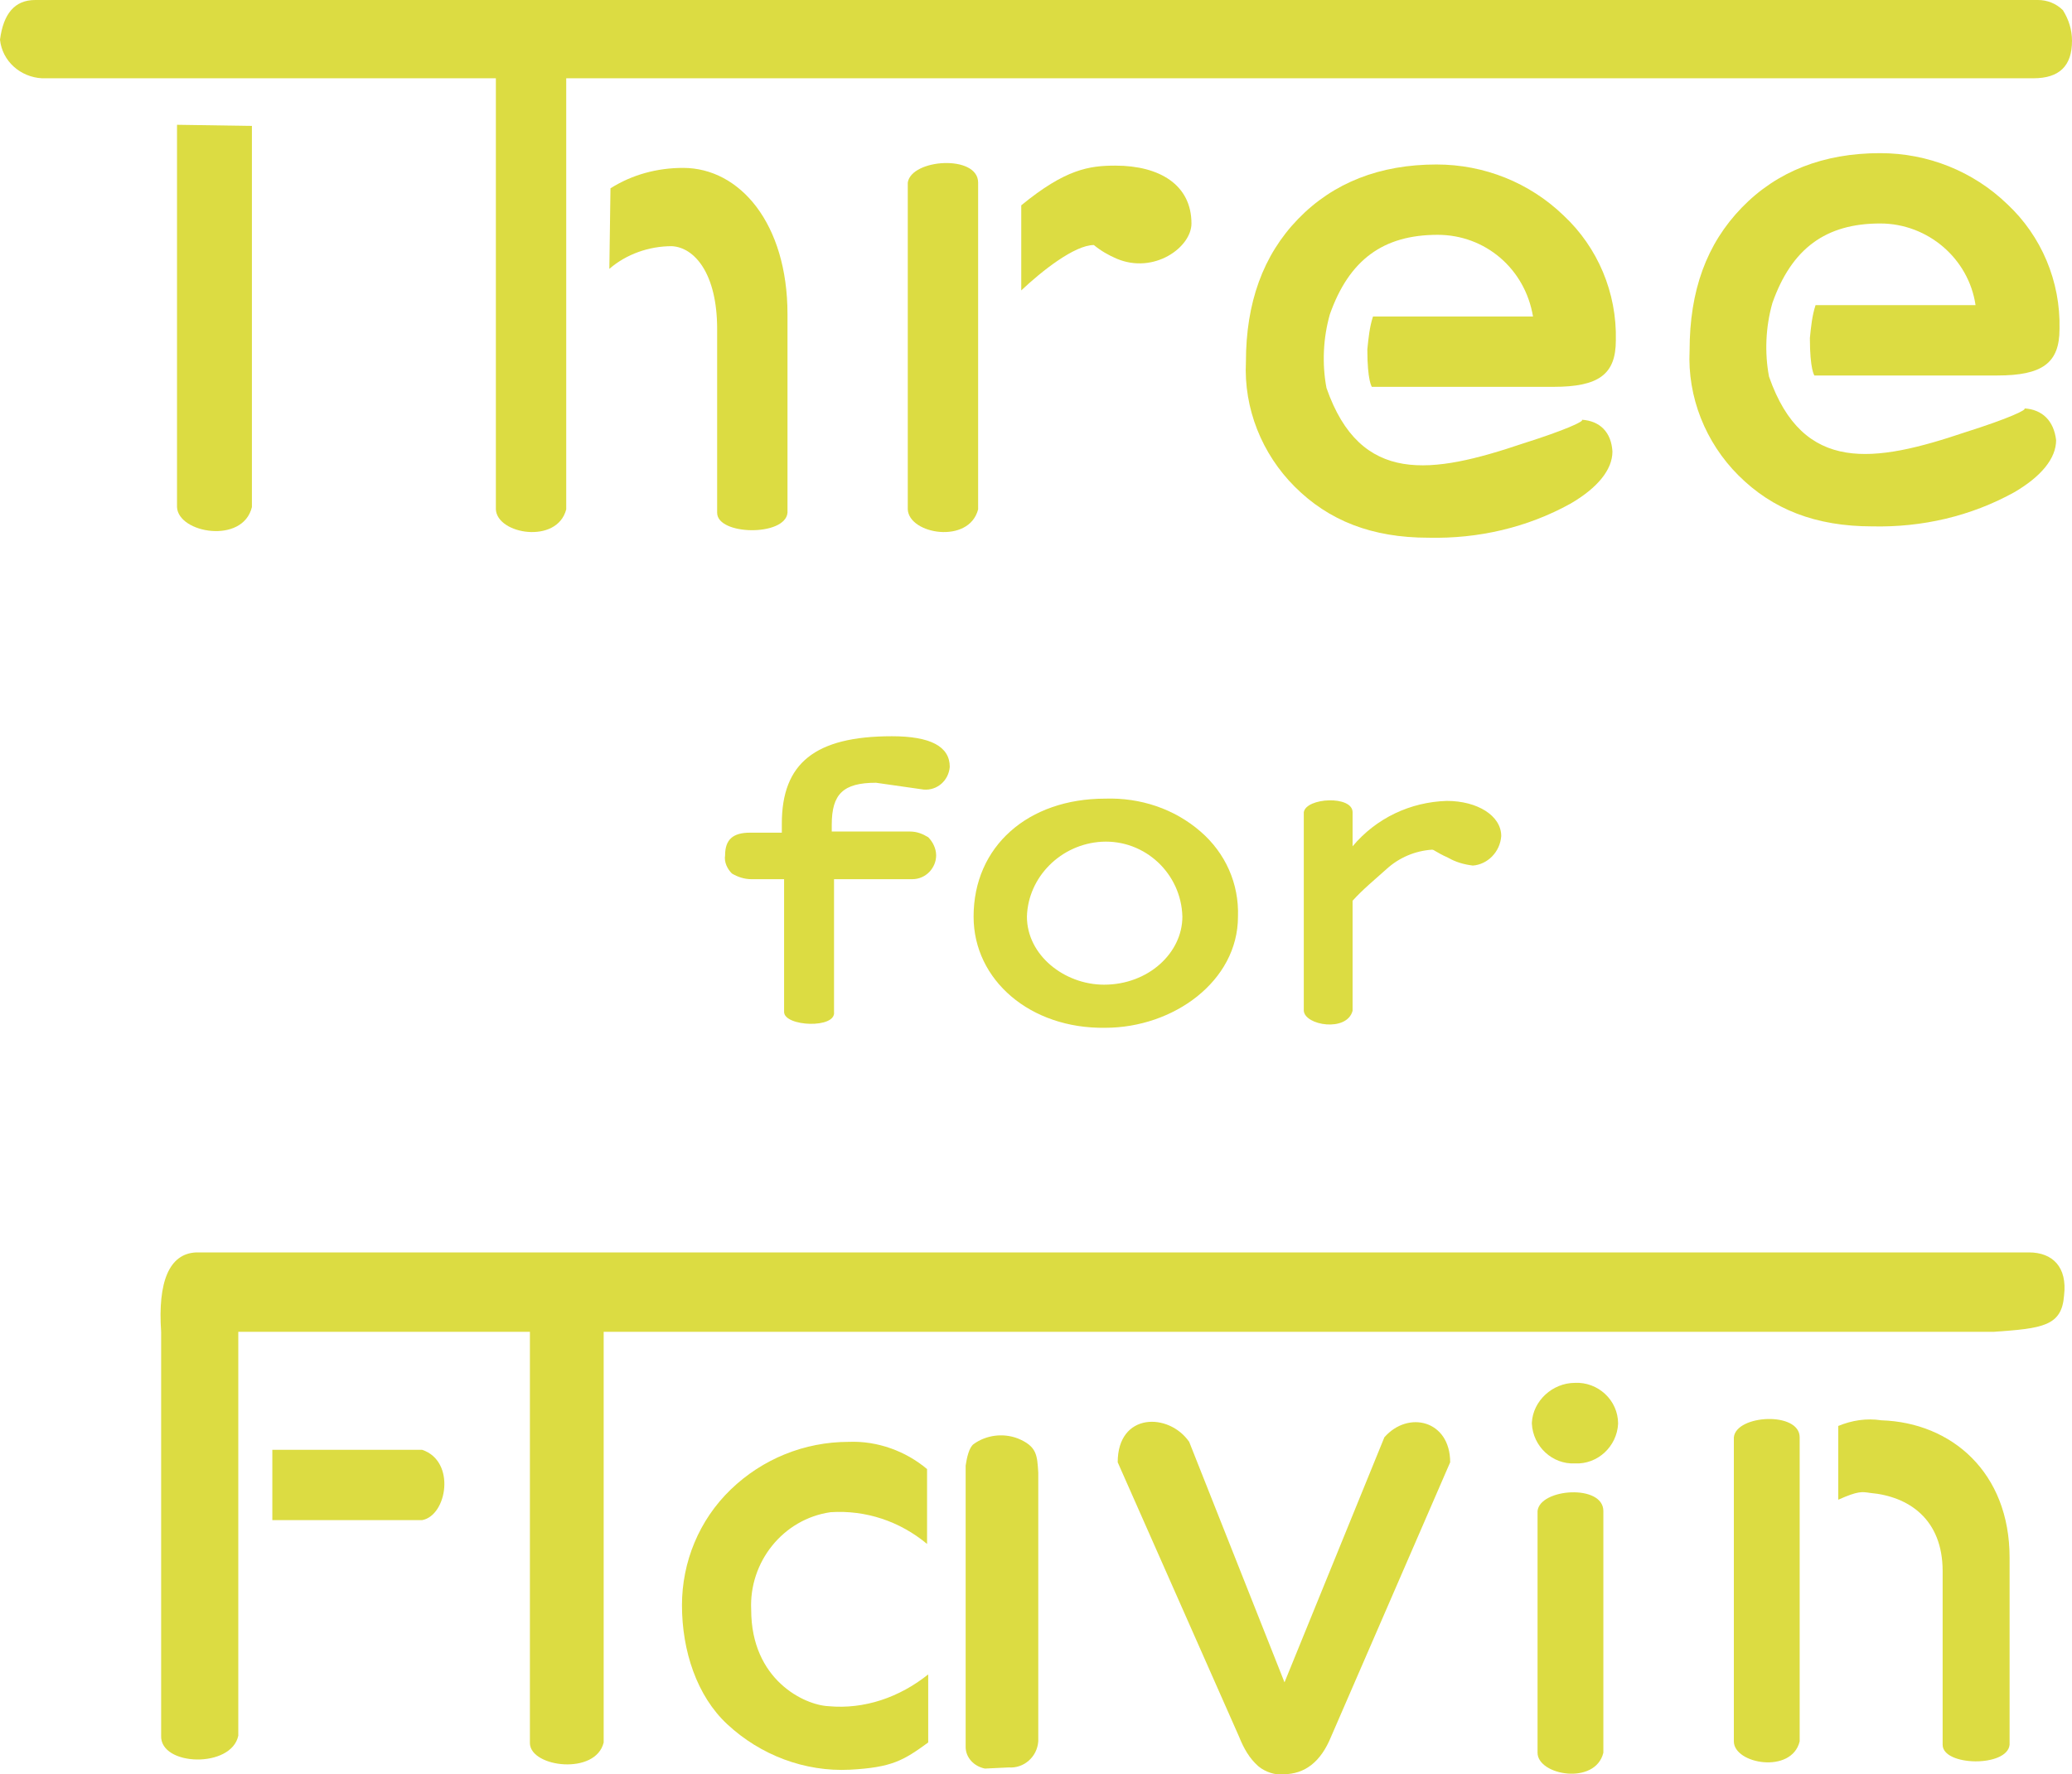 <?xml version="1.0" encoding="utf-8"?>
<!-- Generator: Adobe Illustrator 21.1.0, SVG Export Plug-In . SVG Version: 6.00 Build 0)  -->
<svg version="1.1" id="Layer_1" xmlns="http://www.w3.org/2000/svg" xmlns:xlink="http://www.w3.org/1999/xlink" x="0px" y="0px"
	 viewBox="0 0 182.6 156.4" style="enable-background:new 0 0 182.6 156.4;" xml:space="preserve">
<style type="text/css">
	.st0{fill:#DCDC42;}
</style>
<title>アセット 1</title>
<g id="レイヤー_2">
	<g id="レイヤー_1-2">
		<path class="st0" d="M77.2,69c-2.9,0-3.9,1-3.9,3.7v0.6h6.9c0.6,0,1.1,0.2,1.6,0.5c0.4,0.4,0.7,1,0.7,1.6c0,1.1-0.9,2.1-2.1,2.1
			c-0.1,0-0.1,0-0.2,0h-6.7v11.7c0.2,1.5-4.4,1.3-4.4,0V77.5h-2.9c-0.6,0-1.2-0.2-1.7-0.5c-0.4-0.4-0.7-1-0.6-1.6c0-1.4,0.7-2,2.2-2
			h2.8v-0.8c0-5.3,2.9-7.7,9.7-7.7c3.4,0,5.1,0.9,5.1,2.7c-0.1,1.2-1.1,2.1-2.3,2L77.2,69z"/>
		<path class="st0" d="M85.8,80.8c0-6.2,4.8-10.4,11.6-10.4c3.1-0.1,6.1,0.9,8.4,2.9c2.2,1.9,3.4,4.6,3.3,7.5
			c0,5.7-5.7,9.8-11.7,9.8C90.8,90.7,85.8,86.4,85.8,80.8z M90.5,80.8c0,3.4,3.3,6,6.8,6c3.9,0,6.9-2.8,6.9-6
			c-0.1-3.8-3.3-6.8-7.1-6.6C93.5,74.4,90.6,77.3,90.5,80.8z"/>
		<path class="st0" d="M114.9,71.6c0.2-1.3,4.3-1.5,4.3,0v3c2.1-2.5,5.1-3.9,8.3-4c2.7,0,4.8,1.3,4.8,3.1c-0.1,1.4-1.2,2.5-2.5,2.6
			c-0.8-0.1-1.5-0.3-2.2-0.7c-1.1-0.5-1.2-0.7-1.4-0.7c-1.5,0.1-2.9,0.7-4,1.7c-1,0.9-2.1,1.8-3,2.8v9.7c-0.5,1.9-4.2,1.3-4.3,0
			L114.9,71.6z"/>
		<path class="st0" d="M15.6,44.7c0.1,2.3,5.8,3.3,6.6,0V11.1L15.6,11V44.7z"/>
		<path class="st0" d="M181.8,0.9c-0.6-0.6-1.4-0.9-2.2-0.9H3.1C1.3,0,0.3,1.2,0,3.5c0.2,1.9,1.8,3.3,3.7,3.4h175.5
			c2.3,0,3.4-1.1,3.4-3.3C182.6,2.6,182.3,1.7,181.8,0.9z"/>
		<path class="st0" d="M43.7,6.3v38.6c0.1,2.2,5.4,3.1,6.2,0V6.3C49.9,3.8,44,4.2,43.7,6.3z"/>
		<path class="st0" d="M60.2,14.8c-2.3,0-4.5,0.6-6.4,1.8l-0.1,7.1c1.5-1.3,3.5-2,5.5-2c2,0.1,4,2.4,4,7.3v16.2c0,2,6,2.1,6.2,0
			V27.7C69.4,19.7,65.2,14.8,60.2,14.8z"/>
		<path class="st0" d="M98.3,14.6c-2.3,0-4.4,0.3-8.3,3.5L90,25.6c1.8-1.7,4.7-4,6.4-4c0.6,0.5,1.3,0.9,2,1.2c3.3,1.4,6.6-1,6.6-3.1
			C105,16.3,102.2,14.6,98.3,14.6z"/>
		<path class="st0" d="M80,16.1v28.8c0.1,2.2,5.4,3.1,6.2,0V16.1C86.2,13.6,80.3,14,80,16.1z"/>
		<path class="st0" d="M178.8,110.4H17.3c-2.4,0.1-3.4,2.6-3.1,7V153c-0.1,2.7,6.2,2.9,6.8,0v-35.6h154.7c4.3-0.3,6-0.5,6.2-3.2
			C182.2,111.7,180.9,110.4,178.8,110.4z"/>
		<path class="st0" d="M37.2,127.8H24v6.2h13.2C39.4,133.6,40.2,128.8,37.2,127.8z"/>
		<path class="st0" d="M46.7,117.3c0.2-2,6.5-2.5,6.5-0.1v36.4c-0.7,2.9-6.4,2.2-6.5,0.1V117.3z"/>
		<path class="st0" d="M110.9,155.7c-0.8-0.7-1.3-1.6-1.7-2.6l-10.7-24.2c0-4.4,4.5-4.4,6.3-1.8l8.4,21.2l8.8-21.6
			c2.1-2.4,5.8-1.5,5.8,2.2l-10.5,24.2c-0.9,2.2-2.3,3.3-4.2,3.3C112.4,156.5,111.5,156.2,110.9,155.7z"/>
		<path class="st0" d="M138.8,121.9c2-0.1,3.8,1.5,3.8,3.6c-0.1,2-1.8,3.6-3.8,3.5c0,0,0,0,0,0c-2,0.1-3.7-1.5-3.8-3.5
			c0,0,0,0,0-0.1C135.1,123.5,136.8,121.9,138.8,121.9C138.8,121.9,138.8,121.9,138.8,121.9z M135.5,133.2c0.2-2,5.8-2.4,5.8,0v21.3
			c-0.7,2.9-5.8,2-5.8,0V133.2z"/>
		<path class="st0" d="M162,125.7c1.2-0.5,2.5-0.7,3.8-0.5c6.2,0.2,11.3,4.6,11.3,12.1v16.5c-0.2,2-5.9,1.9-5.9,0v-15.3
			c0-4.6-3-6.6-6.4-6.9c-0.7-0.1-1-0.2-2.8,0.6V125.7z M158.6,134.6v18.9c-0.7,2.9-5.8,2-5.8,0v-26.8c0.2-2,5.8-2.3,5.8,0v0.9V134.6
			z"/>
		<path class="st0" d="M117.1,27.9L117.1,27.9l0.1-0.2L117.1,27.9z"/>
		<path class="st0" d="M139.4,37c0.3,0.1-1.4,0.9-5.2,2.1c-8,2.7-14.3,3.7-17.3-4.9c-0.4-2.1-0.3-4.4,0.3-6.5l0,0
			c1.7-4.8,4.7-7,9.5-7c4.2,0,7.7,3,8.4,7.2H121c-0.3,0.9-0.4,1.9-0.5,2.9c0,2.8,0.4,3.3,0.4,3.3h16c4,0,5.5-1.1,5.5-4.1
			c0.1-4.2-1.6-8.2-4.6-11c-3-2.9-7-4.5-11.2-4.5c-5,0-9.1,1.6-12.2,4.8s-4.6,7.4-4.6,12.6c-0.2,4.1,1.4,8.1,4.3,11
			c3,3,6.8,4.5,11.8,4.5c4.4,0.1,8.7-0.9,12.5-3c2.4-1.4,3.7-3,3.7-4.6C142,38.1,141,37.1,139.4,37z"/>
		<path class="st0" d="M120.5,34.1"/>
		<path class="st0" d="M120.5,27.9"/>
		<path class="st0" d="M117.2,27.9"/>
		<path class="st0" d="M117.2,27.8"/>
		<polygon class="st0" points="117.2,27.8 117.2,27.8 117.2,27.8 		"/>
		<path class="st0" d="M156.1,27L156.1,27l0.1-0.2L156.1,27z"/>
		<path class="st0" d="M178.4,36c0.3,0.1-1.4,0.9-5.2,2.1c-8,2.7-14.3,3.7-17.3-4.9c-0.4-2.1-0.3-4.4,0.3-6.5l0,0
			c1.7-4.8,4.7-7,9.5-7c4.2,0,7.8,3.1,8.4,7.2H160c-0.3,0.9-0.4,1.9-0.5,2.9c0,2.8,0.4,3.3,0.4,3.3H176c4,0,5.5-1.1,5.5-4.1
			c0.1-4.2-1.6-8.2-4.6-11c-3-2.9-7-4.5-11.2-4.5c-5,0-9.1,1.6-12.2,4.8s-4.6,7.3-4.6,12.6c-0.2,4.1,1.4,8.1,4.3,11
			c3,3,6.8,4.5,11.8,4.5c4.4,0.1,8.7-0.9,12.5-3c2.4-1.4,3.7-3,3.7-4.6C181,37.1,180,36.1,178.4,36z"/>
		<path class="st0" d="M159.5,33.1"/>
		<path class="st0" d="M159.5,27"/>
		<path class="st0" d="M156.2,27"/>
		<path class="st0" d="M156.2,26.8"/>
		<polygon class="st0" points="156.2,26.8 156.2,26.8 156.2,26.8 		"/>
		<path class="st0" d="M73,150.4c-2.1-0.1-6.8-2.3-6.8-8.5c-0.2-4.2,2.8-8,7-8.6c3.1-0.2,6.1,0.8,8.5,2.8v-6.6
			c-1.9-1.6-4.4-2.5-6.9-2.4c-3.9,0-7.6,1.5-10.4,4.2c-2.8,2.7-4.3,6.4-4.3,10.2c0,4,1.3,8,4,10.5c2.9,2.7,6.8,4.2,10.8,4
			c3.7-0.2,4.7-0.8,6.9-2.4v-6C79.3,149.6,76.2,150.7,73,150.4z"/>
		<path class="st0" d="M89.7,126.8c-1.3-0.5-2.8-0.3-3.9,0.5c-0.4,0.3-0.6,1.2-0.7,1.9v24.8c0,0.9,0.7,1.7,1.7,1.9l2.1-0.1
			c1.3,0.1,2.5-0.9,2.6-2.3c0-0.1,0-0.2,0-0.3v-23.4C91.4,128.3,91.4,127.5,89.7,126.8z"/>
		<path class="st0" d="M85,142.3"/>
		<path class="st0" d="M81.8,153.6"/>
	</g>
</g>
</svg>

